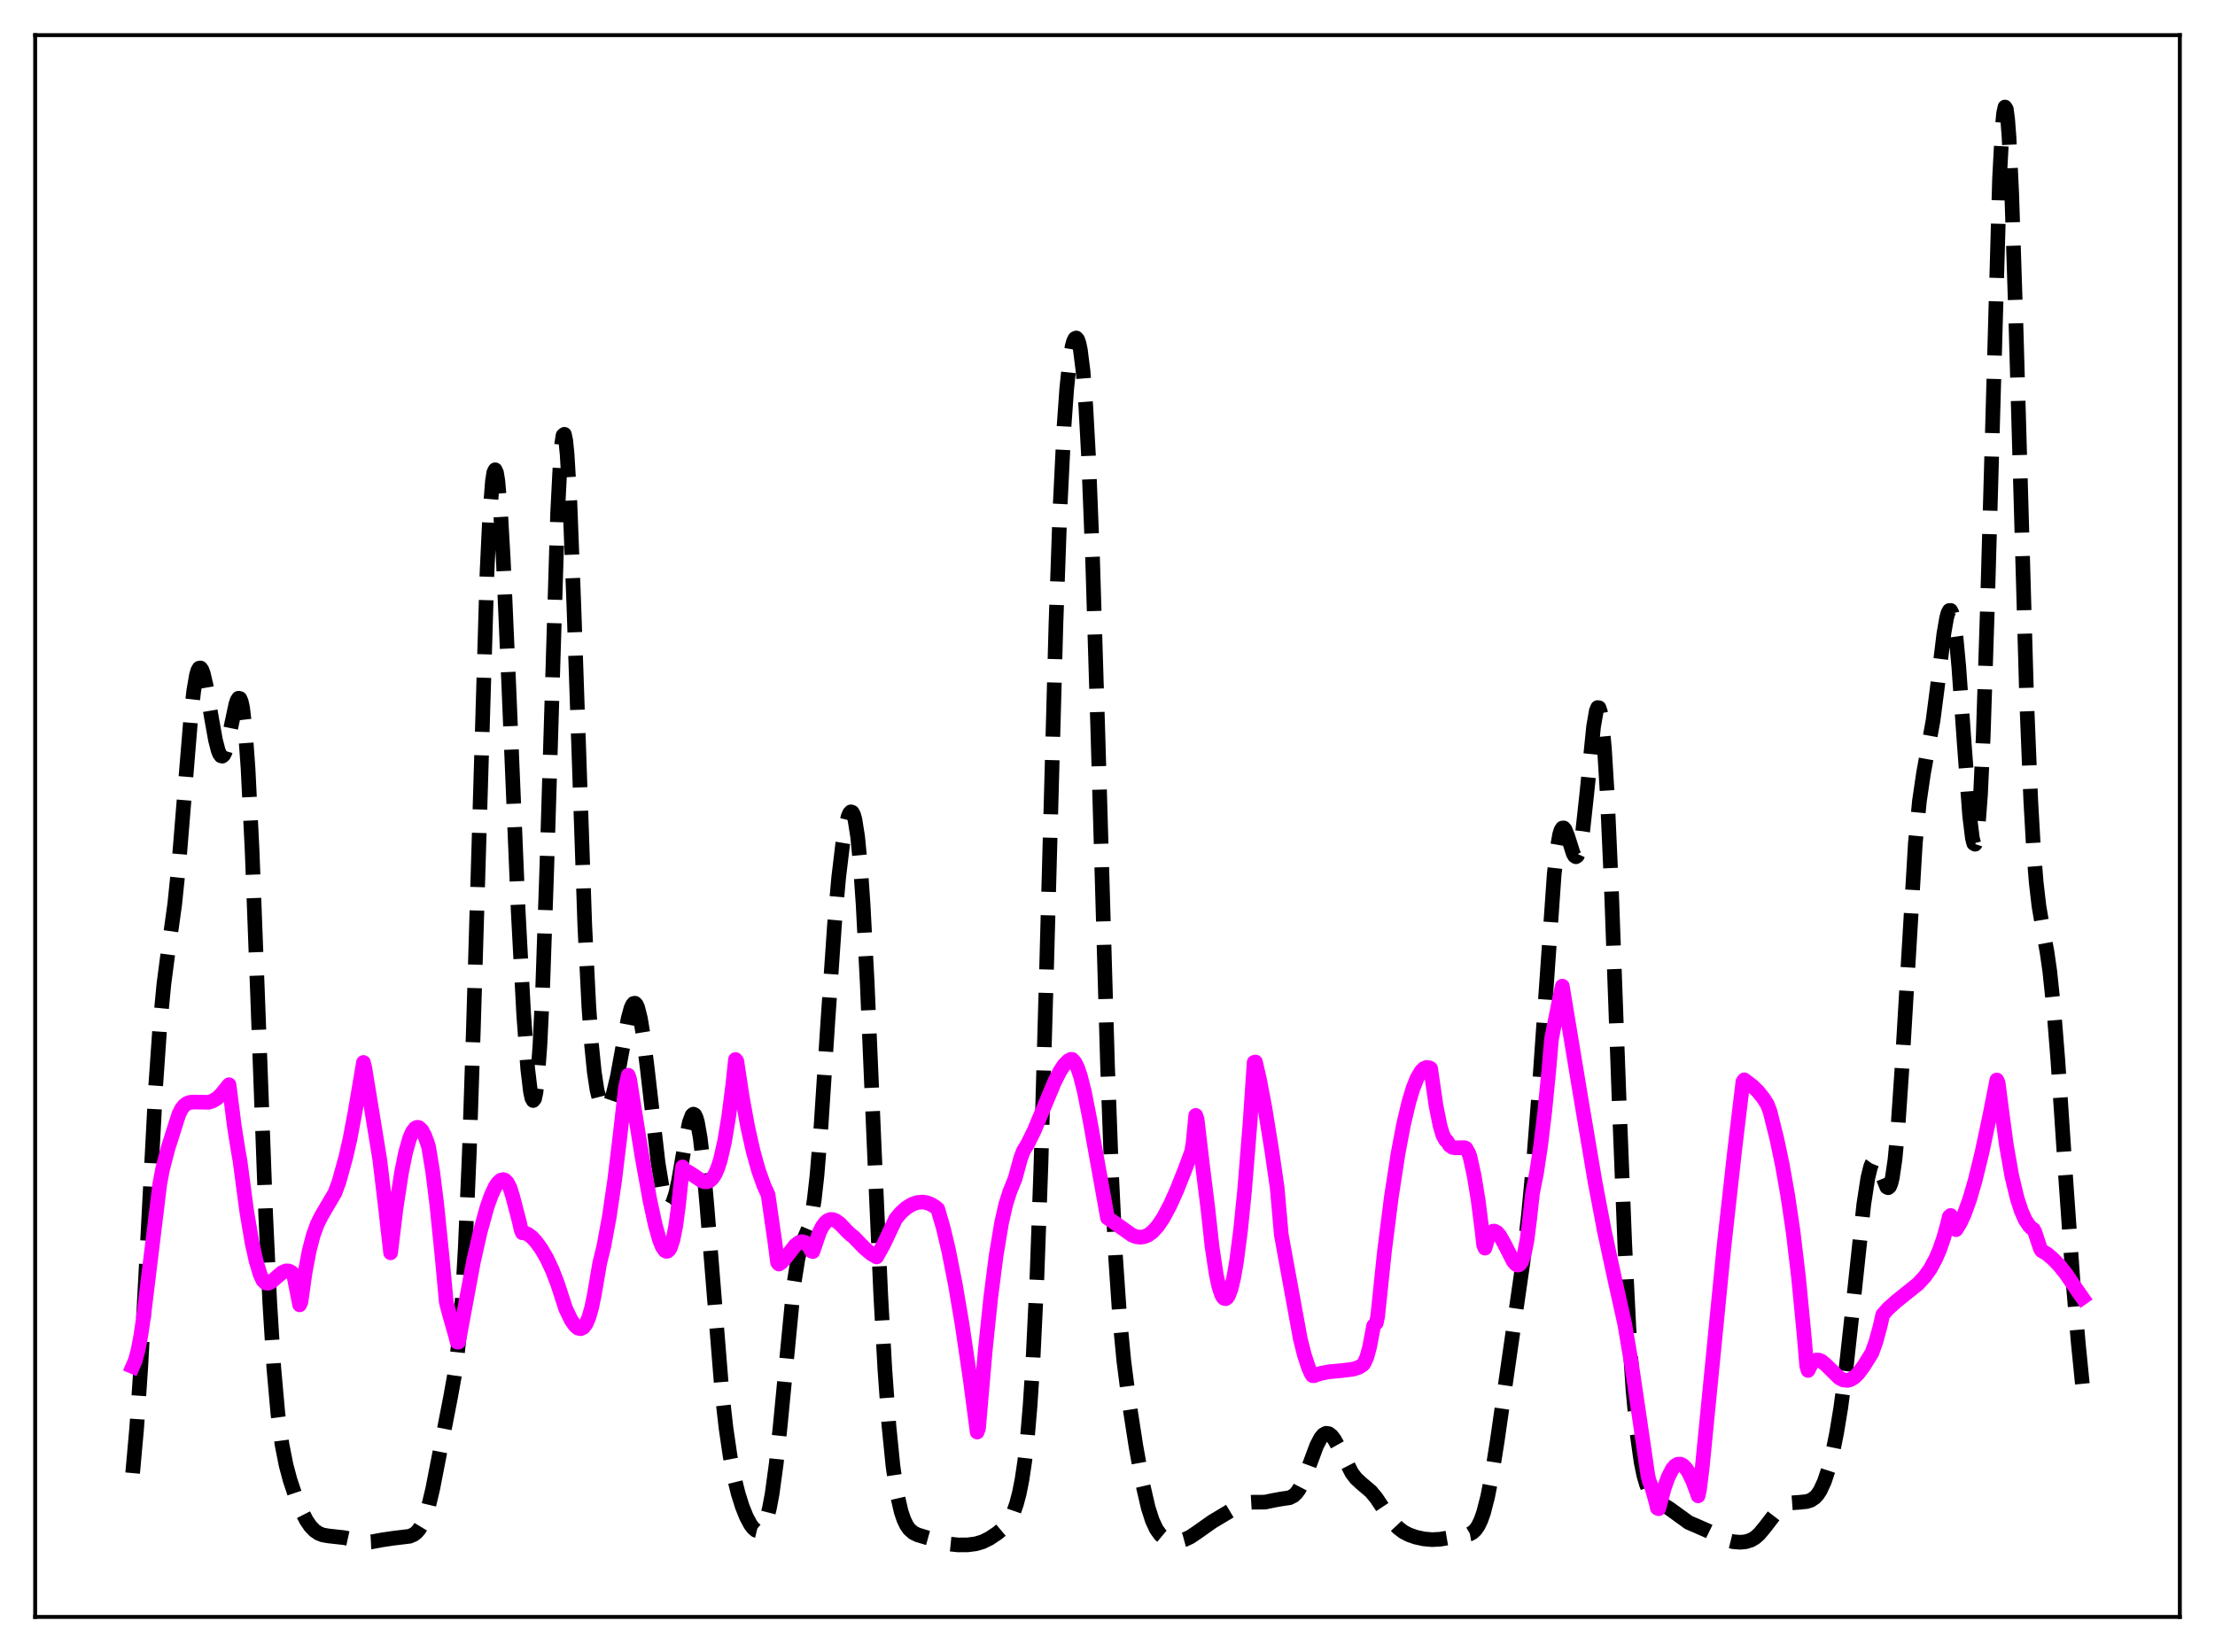 <?xml version="1.0" encoding="utf-8" standalone="no"?>
<!DOCTYPE svg PUBLIC "-//W3C//DTD SVG 1.1//EN"
  "http://www.w3.org/Graphics/SVG/1.1/DTD/svg11.dtd">
<svg xmlns:xlink="http://www.w3.org/1999/xlink" width="453.6pt" height="338.4pt" viewBox="0 0 453.6 338.4" xmlns="http://www.w3.org/2000/svg" version="1.1">
 <defs>
  <style type="text/css">*{stroke-linejoin: round; stroke-linecap: butt}</style>
 </defs>
 <g id="figure_1">
  <g id="patch_1">
   <path d="M 0 338.4 
L 453.6 338.4 
L 453.6 0 
L 0 0 
z
" style="fill: #ffffff"/>
  </g>
  <g id="axes_1">
   <g id="patch_2">
    <path d="M 7.2 331.2 
L 446.4 331.2 
L 446.4 7.2 
L 7.2 7.2 
z
" style="fill: #ffffff"/>
   </g>
   <g id="matplotlib.axis_1"/>
   <g id="matplotlib.axis_2"/>
   <g id="line2d_1">
    <path d="M 27.164 301.738 
L 27.998 292.428 
L 28.832 279.948 
L 29.944 259.369 
L 31.89 222.387 
L 32.725 210.37 
L 33.559 201.6 
L 34.393 195.215 
L 35.783 185.187 
L 36.617 177.078 
L 37.729 163.402 
L 39.12 146.437 
L 39.676 141.507 
L 40.232 138.269 
L 40.51 137.336 
L 40.788 136.861 
L 41.066 136.824 
L 41.344 137.196 
L 41.622 137.935 
L 42.178 140.307 
L 43.29 146.92 
L 44.124 151.572 
L 44.68 153.734 
L 44.959 154.418 
L 45.237 154.806 
L 45.515 154.885 
L 45.793 154.652 
L 46.071 154.119 
L 46.627 152.25 
L 47.461 148.152 
L 48.295 144.262 
L 48.573 143.439 
L 48.851 143.015 
L 49.129 143.081 
L 49.407 143.72 
L 49.685 145.003 
L 50.241 149.71 
L 50.797 157.424 
L 51.632 174.295 
L 52.744 203.684 
L 54.412 248.912 
L 55.246 266.833 
L 56.08 280.286 
L 56.914 289.637 
L 57.749 295.87 
L 58.583 300.098 
L 59.417 303.215 
L 60.529 306.525 
L 61.641 309.262 
L 62.753 311.432 
L 63.588 312.645 
L 64.422 313.513 
L 65.256 314.079 
L 66.09 314.408 
L 67.202 314.604 
L 70.539 314.974 
L 74.709 315.892 
L 76.1 315.823 
L 78.324 315.409 
L 80.548 315.082 
L 83.885 314.681 
L 84.719 314.319 
L 85.275 313.897 
L 85.831 313.26 
L 86.387 312.344 
L 86.943 311.086 
L 87.777 308.469 
L 88.612 304.975 
L 90.002 297.818 
L 92.226 286.41 
L 93.06 281.782 
L 93.616 277.775 
L 94.172 272.421 
L 94.729 265.157 
L 95.285 255.494 
L 96.119 235.894 
L 96.953 210.424 
L 99.733 117.219 
L 100.289 105.623 
L 100.846 98.538 
L 101.124 96.786 
L 101.402 96.228 
L 101.68 96.831 
L 101.958 98.54 
L 102.514 104.949 
L 103.07 114.657 
L 104.182 140.143 
L 106.128 186.816 
L 107.241 207.748 
L 108.075 218.961 
L 108.631 223.619 
L 108.909 224.913 
L 109.187 225.423 
L 109.465 225.078 
L 109.743 223.812 
L 110.021 221.569 
L 110.577 214.007 
L 111.133 202.33 
L 111.967 178.073 
L 114.192 105.073 
L 114.748 94.261 
L 115.026 90.966 
L 115.304 89.19 
L 115.582 88.961 
L 115.86 90.263 
L 116.138 93.035 
L 116.694 102.544 
L 117.528 124.266 
L 119.753 189.51 
L 120.587 206.174 
L 121.143 214.02 
L 121.699 219.569 
L 122.255 223.244 
L 122.811 225.478 
L 123.367 226.634 
L 123.645 226.893 
L 123.923 226.969 
L 124.201 226.875 
L 124.479 226.619 
L 125.036 225.637 
L 125.592 224.034 
L 126.426 220.534 
L 127.538 214.447 
L 128.65 208.565 
L 129.206 206.535 
L 129.484 205.889 
L 129.762 205.533 
L 130.04 205.49 
L 130.318 205.776 
L 130.596 206.395 
L 131.152 208.614 
L 131.709 212.016 
L 132.543 218.758 
L 134.767 238.174 
L 135.601 243.239 
L 136.157 245.484 
L 136.713 246.741 
L 136.991 246.987 
L 137.269 246.977 
L 137.548 246.714 
L 137.826 246.204 
L 138.382 244.489 
L 138.938 241.974 
L 140.328 233.965 
L 141.162 229.925 
L 141.718 228.448 
L 141.996 228.213 
L 142.274 228.36 
L 142.552 228.911 
L 142.83 229.877 
L 143.386 233.05 
L 143.943 237.764 
L 144.777 247.109 
L 147.835 285.085 
L 148.669 292.457 
L 149.503 298.186 
L 150.338 302.57 
L 151.172 305.948 
L 152.006 308.597 
L 152.84 310.676 
L 153.674 312.245 
L 154.23 312.991 
L 154.786 313.458 
L 155.342 313.591 
L 155.899 313.312 
L 156.455 312.521 
L 157.011 311.104 
L 157.567 308.95 
L 158.123 305.966 
L 158.957 299.845 
L 159.791 291.909 
L 162.572 263.078 
L 163.406 257.813 
L 163.962 255.579 
L 164.518 254.085 
L 165.63 251.459 
L 166.186 249.24 
L 166.742 245.788 
L 167.298 240.851 
L 168.132 230.709 
L 169.523 209.352 
L 170.913 189.121 
L 171.747 179.76 
L 172.581 172.798 
L 173.137 169.464 
L 173.693 167.238 
L 173.971 166.591 
L 174.249 166.294 
L 174.528 166.386 
L 174.806 166.908 
L 175.084 167.898 
L 175.64 171.435 
L 176.196 177.215 
L 176.752 185.284 
L 177.586 201.229 
L 178.976 233.844 
L 180.366 265.294 
L 181.201 280.406 
L 182.035 291.996 
L 182.869 300.313 
L 183.703 305.964 
L 184.537 309.624 
L 185.093 311.259 
L 185.649 312.419 
L 186.205 313.219 
L 187.04 313.954 
L 187.874 314.368 
L 189.82 314.964 
L 194.547 316.279 
L 196.215 316.452 
L 198.161 316.44 
L 199.83 316.226 
L 201.22 315.812 
L 202.61 315.129 
L 204.278 314.015 
L 205.391 313.081 
L 206.225 312.152 
L 207.059 310.833 
L 207.615 309.613 
L 208.171 308.011 
L 208.727 305.904 
L 209.283 303.117 
L 209.839 299.404 
L 210.395 294.451 
L 210.951 287.883 
L 211.508 279.297 
L 212.342 261.872 
L 213.176 238.532 
L 214.288 199.622 
L 216.234 128.06 
L 217.068 104.324 
L 217.903 87.294 
L 218.459 79.522 
L 219.015 74.191 
L 219.571 70.896 
L 219.849 69.918 
L 220.127 69.361 
L 220.405 69.228 
L 220.683 69.538 
L 220.961 70.322 
L 221.239 71.628 
L 221.795 76.016 
L 222.351 83.139 
L 222.907 93.32 
L 223.742 114.378 
L 224.854 150.923 
L 226.8 218.043 
L 227.634 240.59 
L 228.468 257.68 
L 229.302 269.932 
L 230.137 278.695 
L 231.249 287.383 
L 232.639 296.338 
L 234.029 304.049 
L 235.141 308.843 
L 235.975 311.443 
L 236.81 313.24 
L 237.644 314.393 
L 238.478 315.087 
L 239.312 315.477 
L 240.424 315.689 
L 241.536 315.636 
L 242.649 315.338 
L 243.761 314.807 
L 245.151 313.878 
L 248.209 311.709 
L 253.214 308.712 
L 254.326 308.108 
L 255.439 307.774 
L 256.551 307.703 
L 259.053 307.688 
L 260.721 307.337 
L 262.39 307.033 
L 264.058 306.791 
L 264.892 306.375 
L 265.448 305.858 
L 266.004 305.1 
L 266.838 303.488 
L 267.951 300.628 
L 269.619 296.145 
L 270.453 294.537 
L 271.009 293.876 
L 271.565 293.585 
L 272.121 293.665 
L 272.677 294.091 
L 273.234 294.813 
L 274.068 296.303 
L 276.848 301.73 
L 277.682 302.818 
L 278.794 303.855 
L 280.741 305.506 
L 281.853 306.847 
L 283.521 309.363 
L 285.189 311.746 
L 286.302 312.94 
L 287.414 313.787 
L 288.526 314.368 
L 289.916 314.857 
L 291.585 315.22 
L 293.253 315.37 
L 294.921 315.282 
L 297.701 314.81 
L 301.038 314.199 
L 301.594 313.875 
L 302.15 313.35 
L 302.706 312.55 
L 303.262 311.395 
L 303.818 309.819 
L 304.653 306.572 
L 305.487 302.274 
L 306.599 295.262 
L 311.882 258.534 
L 312.994 248.98 
L 314.106 237.25 
L 315.218 222.805 
L 318.277 179.096 
L 318.833 174.101 
L 319.389 170.934 
L 319.667 170.053 
L 319.945 169.616 
L 320.223 169.586 
L 320.501 169.907 
L 321.057 171.323 
L 322.169 174.829 
L 322.448 175.319 
L 322.726 175.494 
L 323.004 175.297 
L 323.282 174.685 
L 323.56 173.639 
L 324.116 170.263 
L 324.95 162.615 
L 326.34 148.845 
L 326.896 145.622 
L 327.174 144.933 
L 327.452 144.971 
L 327.73 145.796 
L 328.008 147.447 
L 328.564 153.281 
L 329.121 162.353 
L 329.955 181.002 
L 331.623 226.821 
L 332.735 255.009 
L 333.569 271.904 
L 334.403 284.64 
L 335.238 293.589 
L 336.072 299.507 
L 336.628 302.182 
L 337.184 304.098 
L 337.74 305.44 
L 338.296 306.365 
L 339.13 307.249 
L 340.242 307.98 
L 341.911 309.032 
L 345.803 311.854 
L 347.472 312.572 
L 349.696 313.55 
L 353.589 315.457 
L 354.979 315.801 
L 356.369 315.907 
L 357.481 315.803 
L 358.593 315.452 
L 359.428 314.954 
L 360.262 314.216 
L 361.374 312.886 
L 364.154 309.27 
L 364.988 308.57 
L 365.823 308.123 
L 366.935 307.834 
L 368.603 307.713 
L 369.993 307.568 
L 370.827 307.296 
L 371.661 306.733 
L 372.218 306.121 
L 372.774 305.269 
L 373.608 303.461 
L 374.442 300.942 
L 375.276 297.648 
L 376.11 293.523 
L 376.944 288.484 
L 378.057 280.216 
L 379.447 267.566 
L 381.671 246.732 
L 382.505 241.298 
L 383.061 239.024 
L 383.339 238.335 
L 383.617 237.945 
L 383.895 237.843 
L 384.174 238.008 
L 384.73 238.999 
L 386.398 243.166 
L 386.676 243.287 
L 386.954 243.051 
L 387.232 242.397 
L 387.51 241.277 
L 388.066 237.505 
L 388.622 231.636 
L 389.456 219.359 
L 392.237 172.675 
L 393.071 164.086 
L 393.905 158.409 
L 395.851 147.651 
L 396.686 141.234 
L 398.076 129.813 
L 398.632 126.598 
L 398.91 125.583 
L 399.188 125.048 
L 399.466 125.037 
L 399.744 125.584 
L 400.022 126.703 
L 400.578 130.63 
L 401.134 136.585 
L 402.246 152.282 
L 403.359 167.146 
L 403.915 171.671 
L 404.193 172.762 
L 404.471 172.924 
L 404.749 172.064 
L 405.027 170.109 
L 405.583 162.729 
L 406.139 150.699 
L 406.973 124.983 
L 409.476 36.579 
L 410.032 26.085 
L 410.31 23.176 
L 410.588 21.927 
L 410.866 22.36 
L 411.144 24.45 
L 411.422 28.131 
L 411.978 39.799 
L 412.812 65.526 
L 415.037 143.481 
L 415.871 164.006 
L 416.427 173.759 
L 416.983 180.727 
L 417.539 185.542 
L 418.373 190.474 
L 419.207 195.042 
L 419.763 198.93 
L 420.597 206.854 
L 421.432 217.329 
L 423.1 242.354 
L 424.49 262.046 
L 425.602 275.139 
L 426.436 283.475 
L 426.436 283.475 
" clip-path="url(#p8f6736fd55)" style="fill: none; stroke-dasharray: 11.1,4.8; stroke-dashoffset: 0; stroke: #000000; stroke-width: 3"/>
   </g>
   <g id="line2d_2">
    <path d="M 27.164 279.92 
L 27.72 278.635 
L 28.276 276.552 
L 28.832 273.627 
L 29.388 269.83 
L 32.725 242.484 
L 33.281 239.543 
L 34.393 235.271 
L 36.617 228.255 
L 37.173 227.145 
L 37.729 226.434 
L 38.285 226.021 
L 38.842 225.812 
L 39.676 225.737 
L 42.734 225.786 
L 43.568 225.513 
L 44.402 225.013 
L 45.237 224.232 
L 46.349 222.872 
L 46.905 222.189 
L 48.017 230.905 
L 48.851 236.136 
L 49.129 237.621 
L 50.519 248.082 
L 51.632 254.653 
L 52.466 258.373 
L 53.3 261.12 
L 53.856 262.283 
L 54.412 262.799 
L 54.968 262.842 
L 55.524 262.576 
L 56.358 261.869 
L 57.749 260.67 
L 58.583 260.32 
L 59.139 260.343 
L 59.695 260.614 
L 59.973 260.857 
L 60.251 261.654 
L 61.363 267.279 
L 61.641 266.623 
L 62.475 260.687 
L 63.309 256.249 
L 64.144 253.037 
L 64.978 250.74 
L 65.812 249.07 
L 68.592 244.328 
L 69.426 242.058 
L 70.817 237.034 
L 71.651 233.4 
L 72.763 227.509 
L 74.431 217.626 
L 74.709 218.739 
L 77.768 237.498 
L 78.88 246.811 
L 79.992 256.618 
L 81.104 247.493 
L 82.217 240.218 
L 83.051 236.093 
L 83.885 233.157 
L 84.441 231.881 
L 84.997 231.132 
L 85.275 230.949 
L 85.553 230.908 
L 85.831 230.986 
L 86.387 231.526 
L 86.943 232.552 
L 87.499 234.033 
L 87.777 234.939 
L 88.612 239.993 
L 89.446 246.676 
L 90.558 257.666 
L 91.392 266.717 
L 91.948 268.879 
L 93.338 273.747 
L 93.616 274.91 
L 93.894 274.911 
L 96.953 258.447 
L 98.343 252.297 
L 99.733 247.27 
L 100.568 244.898 
L 101.402 243.104 
L 101.958 242.265 
L 102.514 241.755 
L 103.07 241.618 
L 103.348 241.702 
L 103.904 242.245 
L 104.46 243.352 
L 105.016 245.153 
L 106.406 250.486 
L 106.685 251.796 
L 106.963 252.518 
L 107.519 252.566 
L 108.075 252.791 
L 108.909 253.403 
L 109.743 254.302 
L 110.855 255.819 
L 111.967 257.745 
L 113.08 260.113 
L 114.192 262.982 
L 115.304 266.41 
L 115.86 268.112 
L 116.972 270.397 
L 117.806 271.586 
L 118.362 272.042 
L 118.919 272.166 
L 119.475 271.893 
L 120.031 271.147 
L 120.587 269.854 
L 121.143 267.922 
L 121.699 265.249 
L 122.811 258.739 
L 123.645 255.338 
L 124.757 249.357 
L 125.87 241.794 
L 126.982 232.592 
L 128.094 222.75 
L 128.65 220.236 
L 128.928 221.018 
L 131.431 236.641 
L 133.099 245.885 
L 134.211 250.998 
L 135.045 253.945 
L 135.601 255.34 
L 136.157 256.156 
L 136.435 256.317 
L 136.713 256.283 
L 136.991 256.048 
L 137.269 255.593 
L 137.826 253.924 
L 138.382 251.11 
L 138.938 246.961 
L 139.772 239.025 
L 140.05 239.726 
L 140.884 240.009 
L 141.996 240.72 
L 143.665 241.861 
L 144.221 242.062 
L 144.777 242.075 
L 145.333 241.861 
L 145.889 241.361 
L 146.445 240.508 
L 147.001 239.22 
L 147.557 237.445 
L 148.391 233.783 
L 149.225 228.756 
L 150.06 222.234 
L 150.616 217.021 
L 150.894 217.39 
L 152.006 224.735 
L 153.118 230.823 
L 154.23 235.79 
L 155.342 239.768 
L 156.455 242.886 
L 157.289 244.698 
L 158.679 254.372 
L 159.235 258.598 
L 159.513 258.923 
L 160.069 258.558 
L 160.903 257.599 
L 162.85 255.092 
L 163.684 254.463 
L 164.24 254.328 
L 164.796 254.466 
L 165.352 254.916 
L 165.908 255.727 
L 166.186 256.277 
L 166.464 256.362 
L 167.854 252.301 
L 168.411 251.218 
L 168.967 250.459 
L 169.523 249.991 
L 170.079 249.787 
L 170.635 249.822 
L 171.191 250.054 
L 172.025 250.684 
L 173.415 252.145 
L 174.249 252.938 
L 174.806 253.358 
L 177.03 255.659 
L 178.42 256.819 
L 179.532 257.463 
L 180.923 254.946 
L 182.591 251.434 
L 183.425 249.652 
L 184.537 248.356 
L 185.649 247.373 
L 186.762 246.688 
L 187.874 246.308 
L 188.986 246.225 
L 189.82 246.363 
L 190.654 246.682 
L 191.488 247.191 
L 192.044 247.65 
L 193.157 251.473 
L 194.269 256.167 
L 195.659 263.198 
L 197.049 271.426 
L 198.717 282.759 
L 200.108 293.338 
L 200.386 292.59 
L 201.776 276.491 
L 202.888 265.815 
L 204 257.136 
L 205.112 250.473 
L 205.947 246.764 
L 206.781 244.143 
L 207.893 241.378 
L 209.005 237.29 
L 209.561 235.778 
L 210.395 234.414 
L 211.786 231.614 
L 213.732 226.944 
L 215.956 221.612 
L 217.068 219.418 
L 217.903 218.145 
L 218.737 217.294 
L 219.293 216.995 
L 219.571 217 
L 220.127 217.599 
L 220.683 218.737 
L 221.239 220.371 
L 222.073 223.663 
L 223.185 229.327 
L 226.8 249.457 
L 228.468 250.611 
L 231.805 252.985 
L 232.639 253.307 
L 233.473 253.427 
L 234.307 253.318 
L 235.141 252.968 
L 235.975 252.364 
L 237.088 251.148 
L 238.2 249.501 
L 239.59 246.897 
L 240.98 243.806 
L 242.649 239.616 
L 244.039 235.873 
L 244.317 234.146 
L 244.873 228.473 
L 245.151 229.261 
L 246.263 238.738 
L 247.375 247.7 
L 248.209 255.347 
L 249.044 260.928 
L 249.6 263.511 
L 250.156 265.19 
L 250.434 265.699 
L 250.712 265.966 
L 250.99 266.022 
L 251.268 265.841 
L 251.546 265.45 
L 252.102 263.99 
L 252.658 261.65 
L 253.214 258.44 
L 254.048 252.023 
L 254.883 243.736 
L 255.995 229.919 
L 256.829 217.607 
L 257.107 217.536 
L 257.941 221.159 
L 259.053 227.035 
L 260.443 235.665 
L 261.556 243.358 
L 262.39 252.914 
L 266.282 274.241 
L 267.117 277.547 
L 267.951 280.097 
L 268.507 281.354 
L 268.785 281.769 
L 269.063 281.799 
L 270.453 281.315 
L 272.121 280.993 
L 274.902 280.731 
L 277.126 280.45 
L 278.238 280.081 
L 279.072 279.568 
L 279.351 279.228 
L 279.907 277.998 
L 280.463 275.97 
L 281.297 271.571 
L 281.853 270.973 
L 282.131 269.606 
L 283.521 256.312 
L 284.911 245.316 
L 286.302 236.288 
L 287.414 230.411 
L 288.526 225.712 
L 289.36 222.946 
L 290.194 220.847 
L 291.028 219.435 
L 291.585 218.88 
L 292.141 218.641 
L 292.697 218.719 
L 292.975 218.87 
L 294.087 226.551 
L 294.921 230.661 
L 295.477 232.505 
L 296.033 233.543 
L 296.311 233.72 
L 296.867 234.615 
L 297.423 235.01 
L 297.98 235.109 
L 299.926 235.082 
L 300.204 235.211 
L 300.76 236.2 
L 301.038 236.946 
L 301.872 240.752 
L 302.706 245.83 
L 303.54 252.396 
L 303.818 254.947 
L 304.097 255.663 
L 304.653 253.794 
L 305.209 252.671 
L 305.765 252.194 
L 306.043 252.168 
L 306.599 252.459 
L 307.155 253.132 
L 307.989 254.617 
L 309.935 258.426 
L 310.492 259.018 
L 310.77 259.133 
L 311.048 259.091 
L 311.326 258.877 
L 311.604 258.441 
L 312.16 256.827 
L 312.716 253.968 
L 313.272 249.565 
L 313.828 244.452 
L 314.662 240.242 
L 315.496 234.709 
L 316.331 227.802 
L 317.165 219.371 
L 317.721 212.845 
L 319.667 203.168 
L 319.945 201.995 
L 323.56 223.823 
L 326.618 241.962 
L 328.564 252.205 
L 330.511 261.255 
L 332.735 271.277 
L 334.125 279.501 
L 336.072 292.708 
L 337.462 302.242 
L 337.74 303.4 
L 338.296 304.764 
L 339.13 307.709 
L 339.408 308.914 
L 339.686 309.036 
L 340.798 304.851 
L 341.633 302.516 
L 342.467 300.912 
L 343.023 300.25 
L 343.579 299.918 
L 344.135 299.898 
L 344.691 300.185 
L 345.247 300.759 
L 345.803 301.603 
L 346.637 303.338 
L 347.472 305.566 
L 347.75 306.405 
L 348.028 305.127 
L 348.584 300.672 
L 353.032 255.465 
L 355.257 235.447 
L 356.925 221.555 
L 357.203 221.185 
L 358.871 222.459 
L 359.984 223.539 
L 361.096 224.918 
L 361.93 226.237 
L 362.486 227.713 
L 363.876 233.298 
L 364.988 238.569 
L 366.101 244.853 
L 367.213 252.368 
L 368.325 261.763 
L 369.437 273.272 
L 369.993 279.835 
L 370.271 280.711 
L 370.827 279.572 
L 371.383 278.887 
L 371.94 278.584 
L 372.496 278.591 
L 373.052 278.839 
L 373.886 279.524 
L 376.666 282.248 
L 377.5 282.666 
L 378.335 282.752 
L 378.891 282.618 
L 379.725 282.136 
L 380.559 281.307 
L 381.671 279.797 
L 383.339 277.13 
L 384.174 274.782 
L 385.008 271.722 
L 385.564 269.286 
L 386.676 268.032 
L 388.344 266.54 
L 392.793 262.975 
L 394.183 261.462 
L 395.295 259.9 
L 396.407 257.83 
L 397.242 255.878 
L 398.076 253.451 
L 398.91 250.398 
L 399.188 249.208 
L 399.466 248.969 
L 400.578 251.874 
L 401.412 250.524 
L 402.246 248.726 
L 403.359 245.649 
L 404.471 241.832 
L 405.861 236.167 
L 407.529 228.301 
L 408.92 221.216 
L 409.198 221.833 
L 409.754 226.161 
L 410.866 234.491 
L 411.978 240.824 
L 413.09 245.467 
L 413.924 248.023 
L 414.758 249.902 
L 415.593 251.139 
L 416.149 251.655 
L 416.427 251.83 
L 416.705 252.354 
L 417.817 255.713 
L 418.095 256.178 
L 419.207 256.851 
L 420.319 257.778 
L 421.71 259.2 
L 423.1 260.946 
L 425.602 264.621 
L 426.436 265.812 
L 426.436 265.812 
" clip-path="url(#p8f6736fd55)" style="fill: none; stroke: #ff00ff; stroke-width: 3; stroke-linecap: square"/>
   </g>
   <g id="patch_3">
    <path d="M 7.2 331.2 
L 7.2 7.2 
" style="fill: none; stroke: #000000; stroke-width: 0.8; stroke-linejoin: miter; stroke-linecap: square"/>
   </g>
   <g id="patch_4">
    <path d="M 446.4 331.2 
L 446.4 7.2 
" style="fill: none; stroke: #000000; stroke-width: 0.8; stroke-linejoin: miter; stroke-linecap: square"/>
   </g>
   <g id="patch_5">
    <path d="M 7.2 331.2 
L 446.4 331.2 
" style="fill: none; stroke: #000000; stroke-width: 0.8; stroke-linejoin: miter; stroke-linecap: square"/>
   </g>
   <g id="patch_6">
    <path d="M 7.2 7.2 
L 446.4 7.2 
" style="fill: none; stroke: #000000; stroke-width: 0.8; stroke-linejoin: miter; stroke-linecap: square"/>
   </g>
  </g>
 </g>
 <defs>
  <clipPath id="p8f6736fd55">
   <rect x="7.2" y="7.2" width="439.2" height="324"/>
  </clipPath>
 </defs>
</svg>

